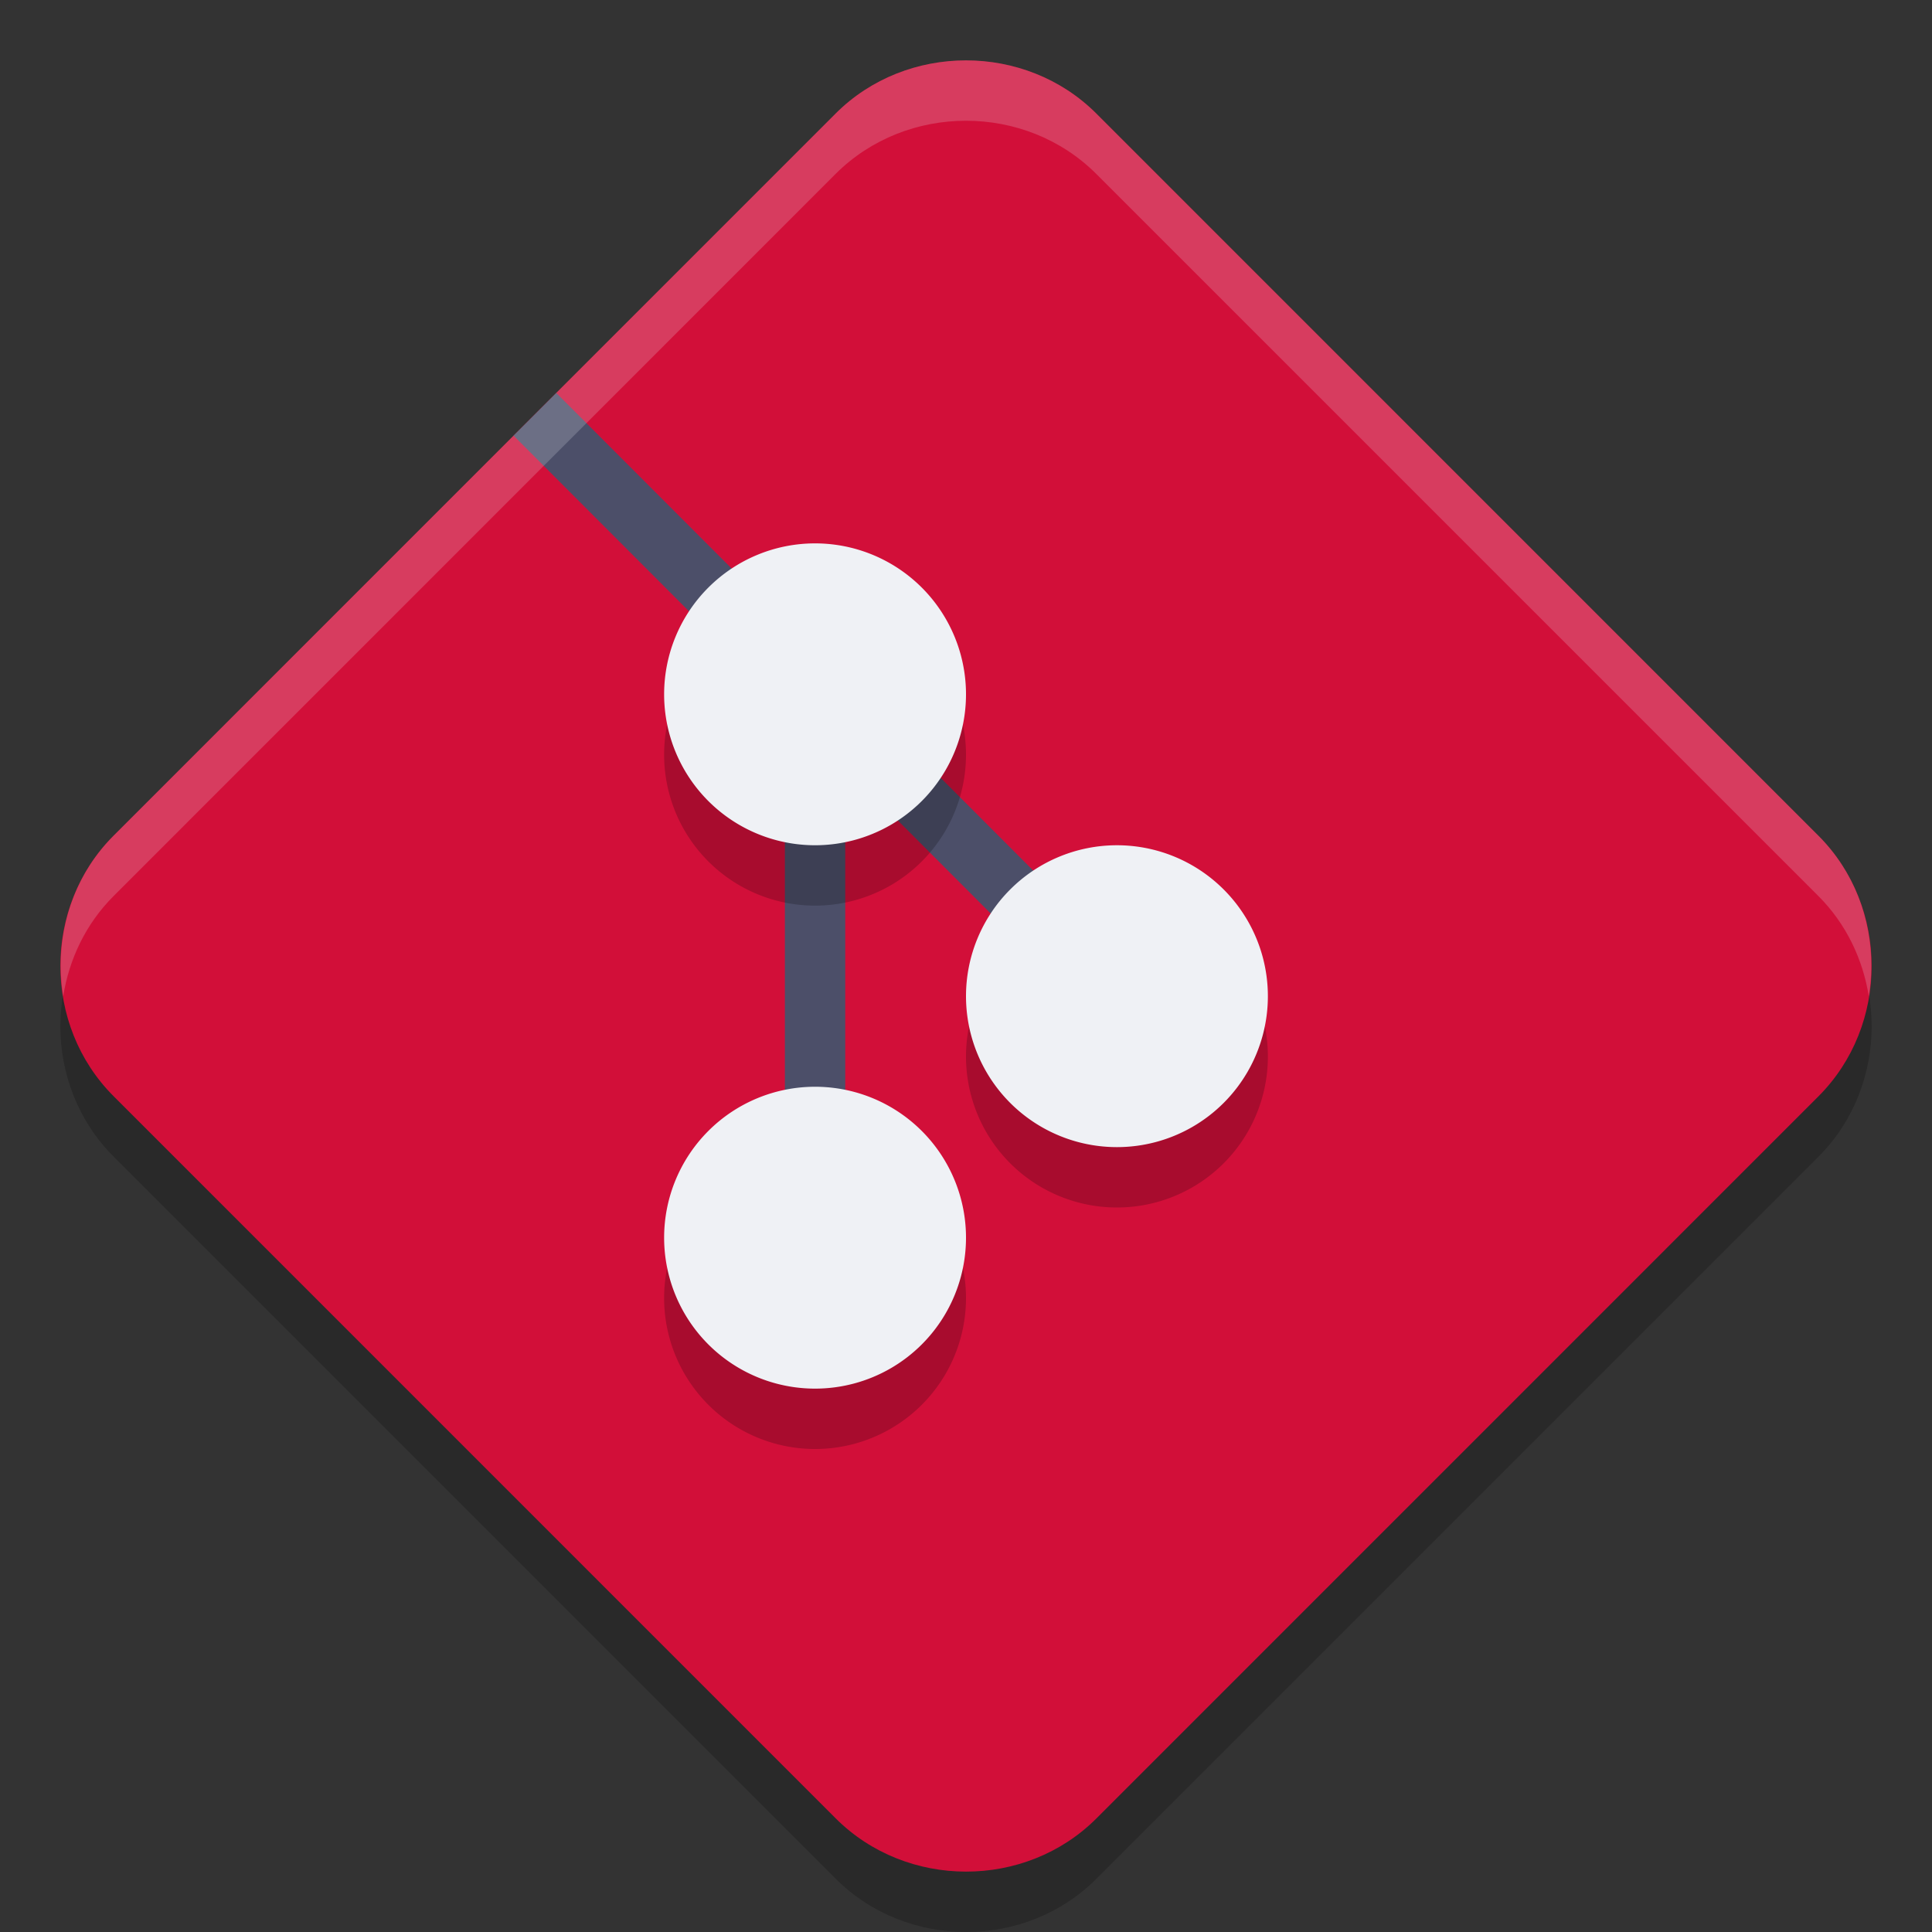 <svg xmlns="http://www.w3.org/2000/svg" width="32" height="32" version="1">
 <rect width="100%" height="100%" fill="#333333" stroke="none"/>
 <path style="opacity:0.2" d="m 16,2 c -0.786,0 -1.572,0.293 -2.159,0.88 L 1.88,14.842 c -1.175,1.175 -1.173,3.141 0.002,4.315 L 13.842,31.118 c 1.175,1.175 3.142,1.176 4.317,0.002 L 30.119,19.159 c 1.175,-1.175 1.175,-3.142 0,-4.317 L 18.159,2.88 C 17.572,2.293 16.785,2 16,2 Z"/>
 <path style="fill:#d20f39" d="m 16,1 c -0.786,0 -1.572,0.293 -2.159,0.88 L 1.88,13.842 c -1.175,1.175 -1.173,3.141 0.002,4.315 L 13.842,30.118 c 1.175,1.175 3.142,1.176 4.317,0.002 L 30.119,18.159 c 1.175,-1.175 1.175,-3.142 0,-4.317 L 18.159,1.88 C 17.572,1.293 16.785,1 16,1 Z"/>
 <path style="fill:#4c4f69" d="M 9.213 6.508 L 8.506 7.215 L 13 11.715 L 13 19 L 14 19 L 14 12.717 L 17.281 16.004 L 17.99 15.297 L 14 11.301 L 14 11.021 L 13.721 11.021 L 9.213 6.508 z"/>
 <path style="opacity:0.2" d="M 13.5,10 A 2.5,2.5 0 0 0 11,12.5 2.5,2.5 0 0 0 13.5,15 2.5,2.5 0 0 0 16,12.5 2.5,2.5 0 0 0 13.5,10 Z m 5,5 A 2.5,2.5 0 0 0 16,17.5 2.5,2.5 0 0 0 18.5,20 2.5,2.5 0 0 0 21,17.5 2.5,2.5 0 0 0 18.5,15 Z m -5,4 A 2.5,2.5 0 0 0 11,21.5 2.5,2.5 0 0 0 13.5,24 2.5,2.5 0 0 0 16,21.5 2.5,2.5 0 0 0 13.5,19 Z"/>
 <path style="fill:#eff1f5" d="M 13.5 9 A 2.5 2.5 0 0 0 11 11.5 A 2.5 2.5 0 0 0 13.5 14 A 2.5 2.5 0 0 0 16 11.5 A 2.5 2.5 0 0 0 13.5 9 z M 18.5 14 A 2.5 2.5 0 0 0 16 16.5 A 2.5 2.5 0 0 0 18.5 19 A 2.5 2.5 0 0 0 21 16.5 A 2.5 2.5 0 0 0 18.5 14 z M 13.5 18 A 2.5 2.5 0 0 0 11 20.5 A 2.5 2.5 0 0 0 13.5 23 A 2.5 2.5 0 0 0 16 20.5 A 2.5 2.5 0 0 0 13.5 18 z"/>
 <path style="opacity:0.2;fill:#eff1f5" d="M 16,1 C 15.214,1 14.427,1.294 13.84,1.881 L 1.881,13.842 C 1.168,14.555 0.894,15.558 1.047,16.5 1.145,15.889 1.419,15.304 1.881,14.842 L 13.84,2.881 C 14.427,2.294 15.214,2 16,2 c 0.786,0 1.571,0.294 2.158,0.881 L 30.119,14.842 c 0.462,0.462 0.735,1.047 0.834,1.658 0.152,-0.942 -0.121,-1.946 -0.834,-2.658 L 18.158,1.881 C 17.571,1.294 16.786,1 16,1 Z"/>
</svg>
